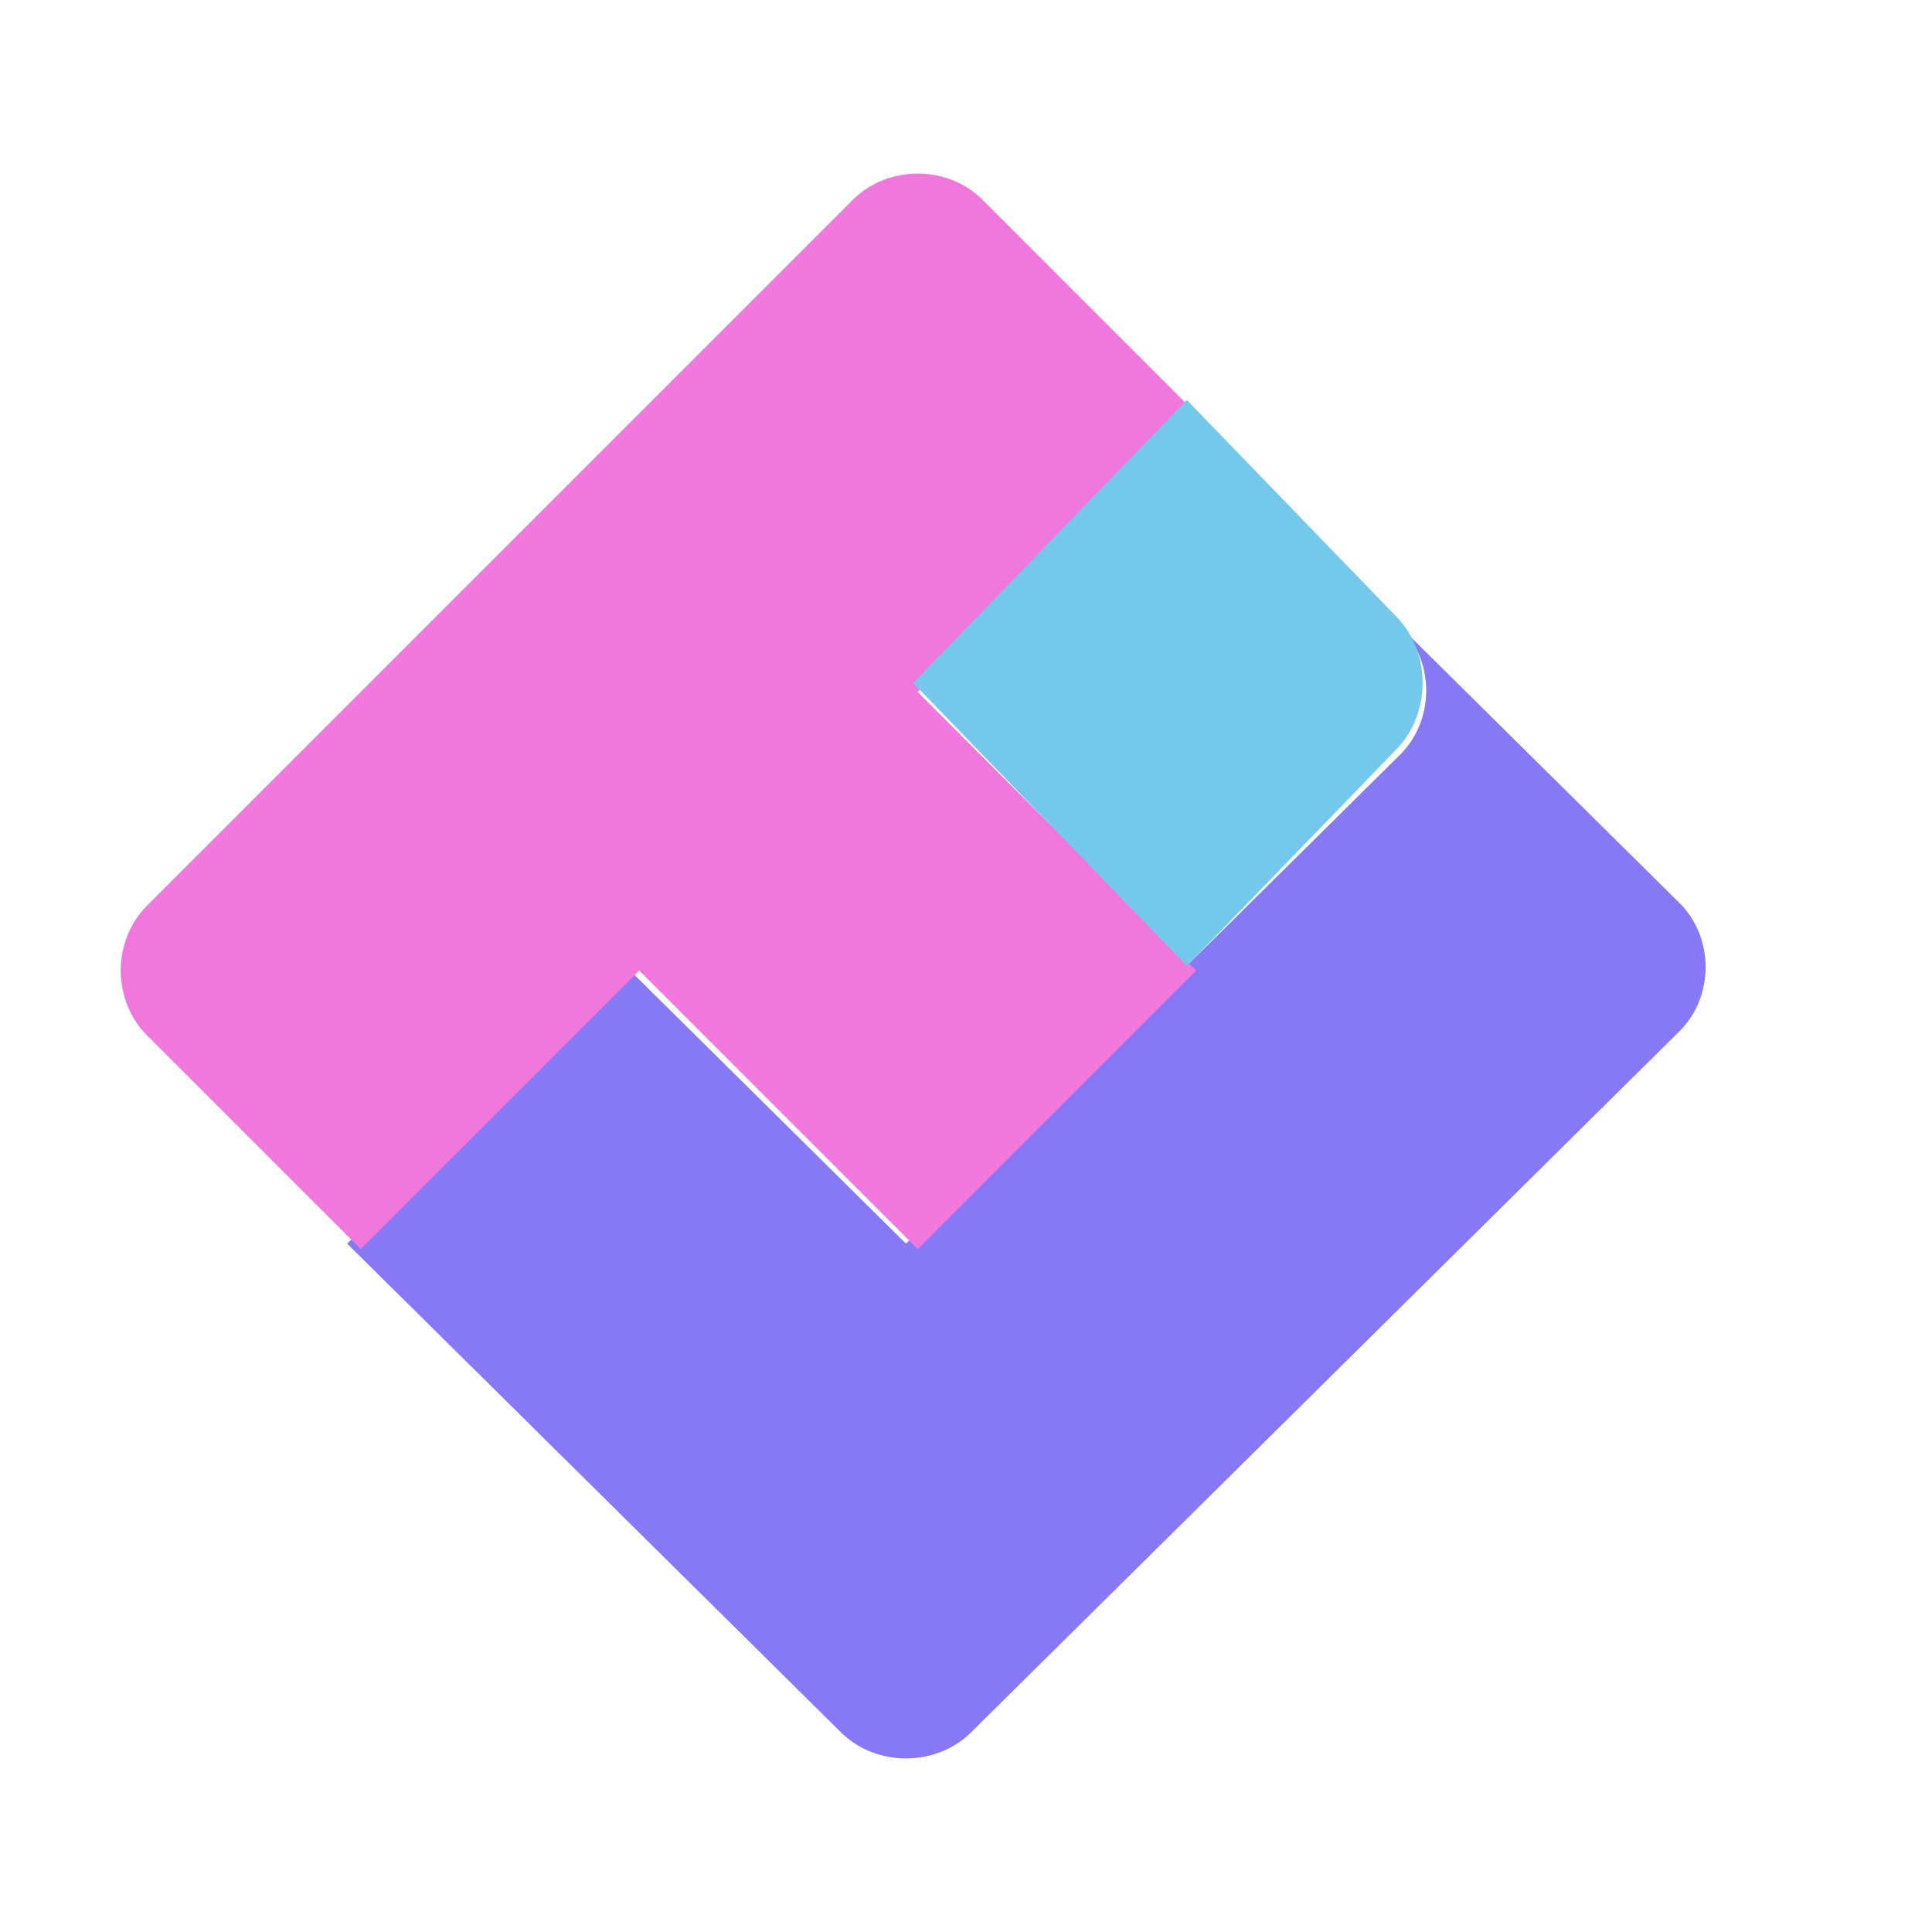 <svg width="32" height="32" viewBox="0 0 32 32" fill="none" xmlns="http://www.w3.org/2000/svg">
<path fill-rule="evenodd" clip-rule="evenodd" d="M23.188 12.502C23.767 11.929 23.767 10.947 23.188 10.375L27.816 14.955C28.395 15.528 28.395 16.509 27.816 17.082L16.081 28.696C15.502 29.268 14.51 29.268 13.932 28.696L5.75 20.599L10.378 16.018L15.006 20.599C17.733 17.899 20.461 15.2 23.188 12.502Z" fill="#8778F5"/>
<path fill-rule="evenodd" clip-rule="evenodd" d="M2.432 15.004L14.129 3.307C14.706 2.731 15.694 2.731 16.271 3.307L19.812 6.849L15.2 11.462L19.812 16.075L15.2 20.688L10.587 16.075L5.974 20.688L2.432 17.146C1.856 16.569 1.856 15.581 2.432 15.004Z" fill="#F078DC"/>
<path fill-rule="evenodd" clip-rule="evenodd" d="M19.657 6.625L23.138 10.224C23.704 10.81 23.704 11.815 23.138 12.401L19.657 16L15.125 11.312L19.657 6.625Z" fill="#73C8EB"/>
</svg>
